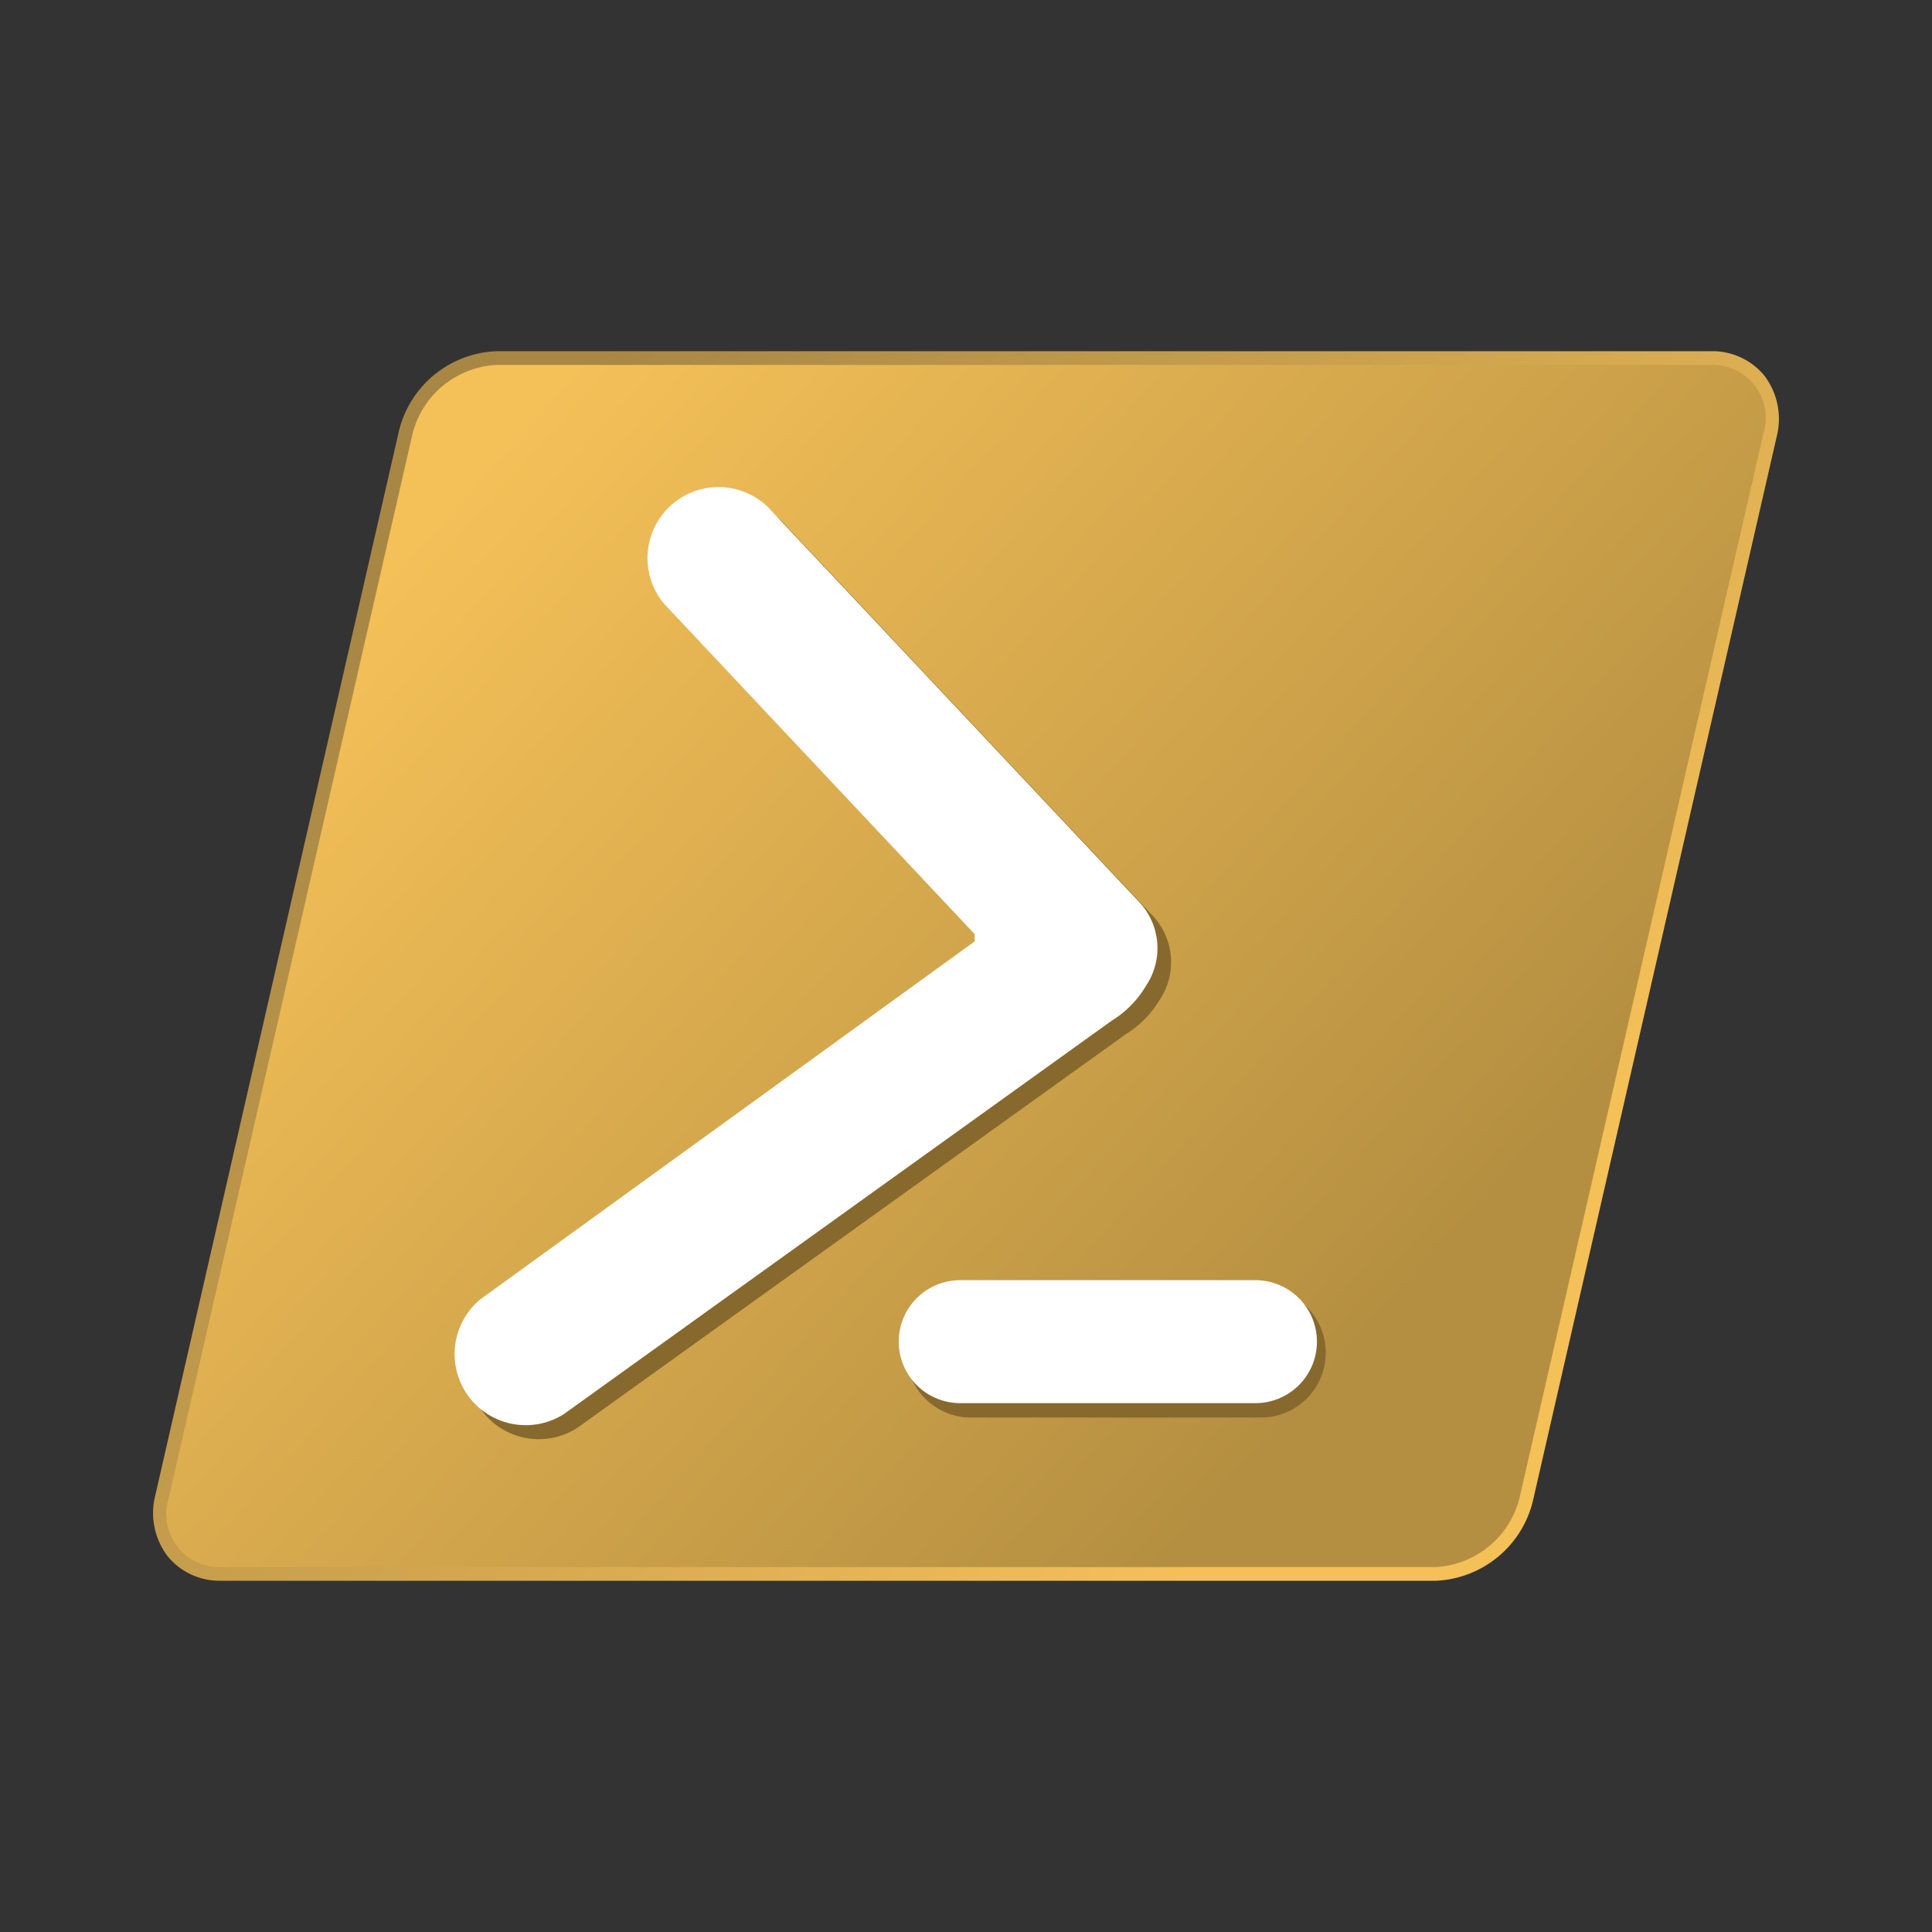 <svg xmlns="http://www.w3.org/2000/svg" width="100%" height="100%" viewBox="-0.64 -0.64 33.28 33.28"><rect x="-0.64" y="-0.64" width="33.28" height="33.28" fill="#333333" stroke="none"/><defs><linearGradient id="a" x1="23.325" x2="7.26" y1="-118.543" y2="-104.193" gradientTransform="matrix(1 0 0 -1 0 -96)" gradientUnits="userSpaceOnUse"><stop offset="0" stop-color="#f4c058"/><stop offset="1" stop-color="#a88745"/></linearGradient><linearGradient id="b" x1="7.1" x2="23.001" y1="-104.002" y2="-118.292" gradientTransform="matrix(1 0 0 -1 0 -96)" gradientUnits="userSpaceOnUse"><stop offset="0" stop-color="#f4c058"/><stop offset="1" stop-color="#b58f41"/></linearGradient></defs><path fill="url(#a)" fill-rule="evenodd" d="M3.174 26.589a1.154 1.154 0 01-.928-.423 1.234 1.234 0 01-.21-1.052L6.233 6.78a1.8 1.8 0 011.681-1.37h20.912a1.157 1.157 0 01.928.423 1.235 1.235 0 01.21 1.052l-4.2 18.335a1.8 1.8 0 01-1.681 1.37H3.174z"/><path fill="url(#b)" fill-rule="evenodd" d="M7.914 5.646h20.912a.913.913 0 01.908 1.187l-4.2 18.334a1.575 1.575 0 01-1.451 1.187H3.174a.913.913 0 01-.908-1.187l4.2-18.334a1.574 1.574 0 011.448-1.187z"/><path fill="#87692e" fill-rule="evenodd" d="M16.04 21.544h5.086a1.118 1.118 0 010 2.234H16.04a1.118 1.118 0 010-2.234zM19.339 16.578a1.762 1.762 0 01-.591.6l-9.439 6.775a1.224 1.224 0 01-1.438-1.977l8.512-6.164v-.126L11.035 10a1.224 1.224 0 011.782-1.672l6.418 6.827a1.166 1.166 0 01.104 1.423z"/><path fill="#fff" fill-rule="evenodd" d="M19.1 16.342a1.749 1.749 0 01-.59.6l-9.436 6.776a1.225 1.225 0 01-1.439-1.977l8.513-6.164v-.127L10.8 9.761a1.224 1.224 0 011.783-1.672L19 14.916a1.162 1.162 0 01.1 1.426zM15.9 21.412h5.086a1.059 1.059 0 110 2.118H15.9a1.059 1.059 0 110-2.118z"/></svg>